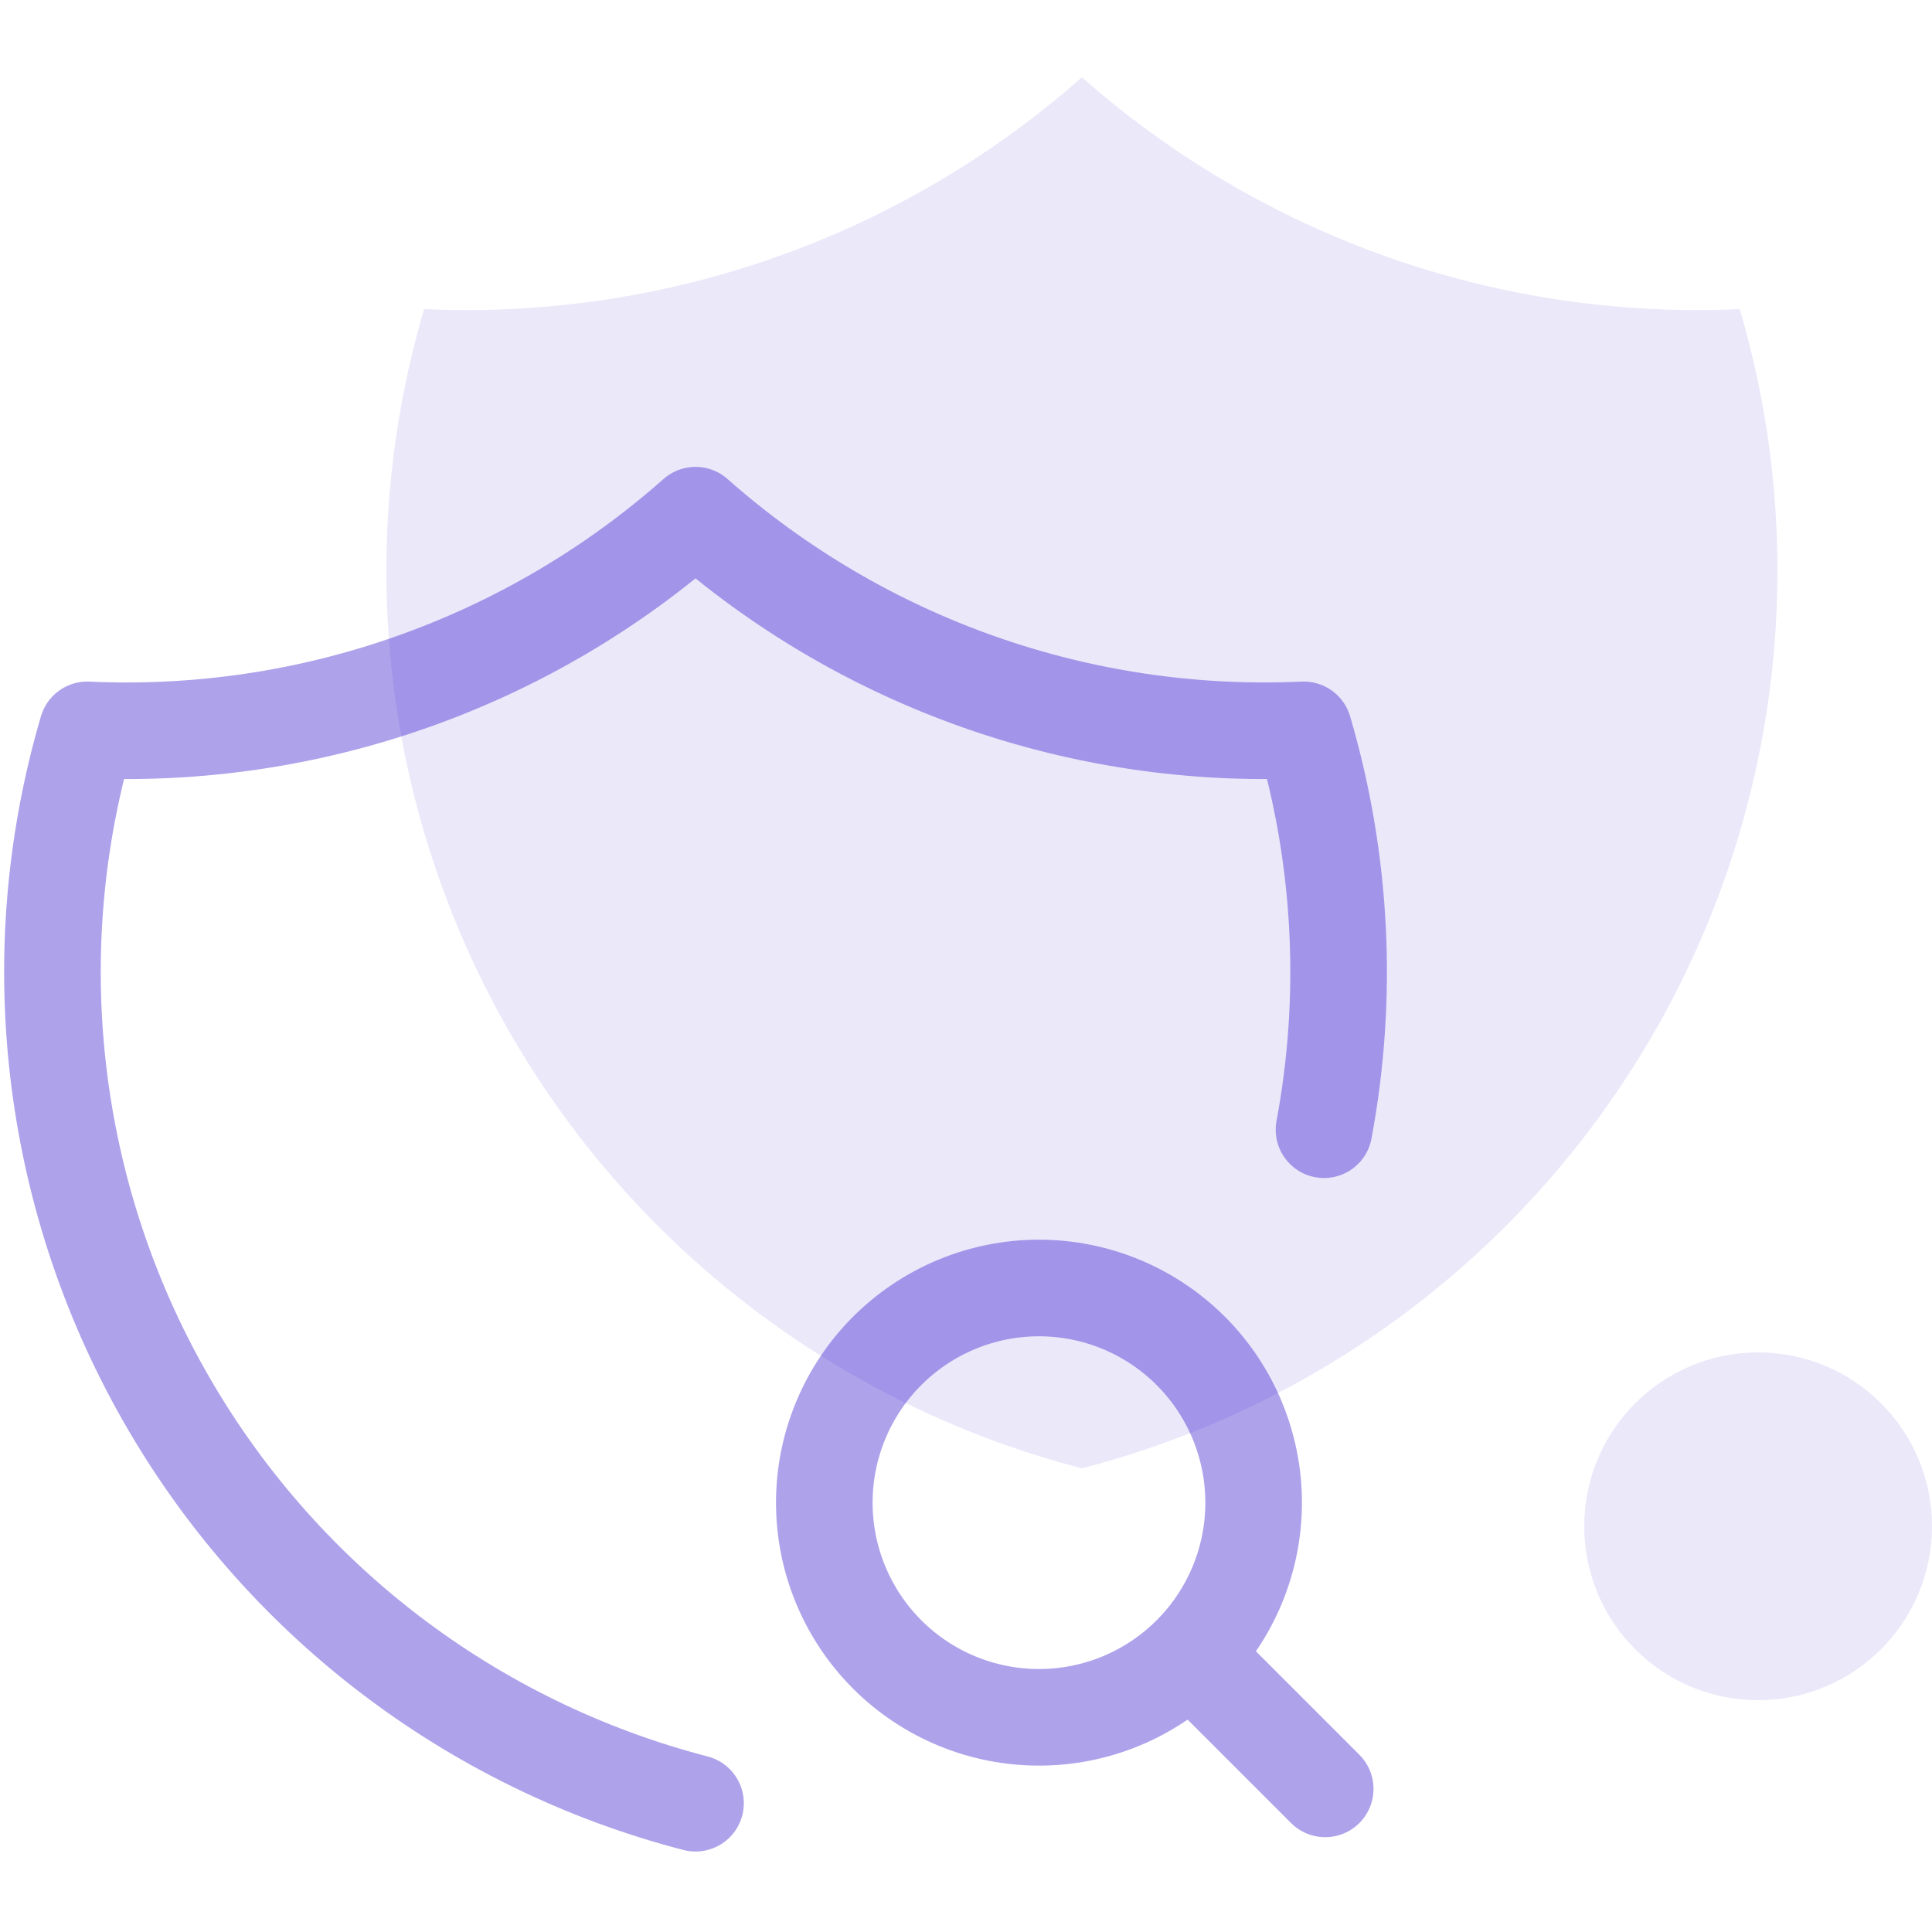 <svg width="50" height="50" viewBox="0 0 50 50" fill="none" xmlns="http://www.w3.org/2000/svg">
<g id="tabler:shield-search">
<g id="Group">
<path id="Union" fill-rule="evenodd" clip-rule="evenodd" d="M28 38C24.882 37.192 21.958 35.767 19.403 33.809C16.847 31.851 14.712 29.4 13.124 26.601C11.536 23.802 10.527 20.714 10.158 17.518C9.789 14.323 10.067 11.086 10.976 8C17.216 8.285 23.322 6.133 28 2C32.678 6.133 38.784 8.285 45.024 8C45.933 11.086 46.211 14.323 45.842 17.518C45.473 20.714 44.464 23.802 42.876 26.601C41.288 29.4 39.153 31.851 36.597 33.809C34.042 35.767 31.118 37.192 28 38Z" fill="#3617CE" fill-opacity="0.1"/>
<path id="Vector" d="M18 46.667C15.117 45.919 12.414 44.599 10.051 42.786C7.688 40.973 5.714 38.703 4.246 36.112C2.777 33.521 1.845 30.661 1.504 27.702C1.162 24.744 1.419 21.746 2.259 18.889C8.029 19.153 13.674 17.16 18 13.333C22.326 17.16 27.971 19.153 33.741 18.889C34.739 22.282 34.902 25.828 34.265 29.237" stroke="#3617CE" stroke-opacity="0.4" stroke-width="2.5" stroke-linecap="round" stroke-linejoin="round"/>
<path id="Vector_2" d="M30.963 42.963L34.296 46.296M21.333 38.889C21.333 40.362 21.919 41.775 22.96 42.817C24.002 43.859 25.415 44.444 26.889 44.444C28.362 44.444 29.775 43.859 30.817 42.817C31.859 41.775 32.444 40.362 32.444 38.889C32.444 37.416 31.859 36.002 30.817 34.961C29.775 33.919 28.362 33.333 26.889 33.333C25.415 33.333 24.002 33.919 22.96 34.961C21.919 36.002 21.333 37.416 21.333 38.889Z" stroke="#3617CE" stroke-opacity="0.4" stroke-width="2.5" stroke-linecap="round" stroke-linejoin="round"/>
<path id="Ellipse 455" opacity="0.1" d="M50 39.5C50 41.985 47.985 44 45.5 44C43.015 44 41 41.985 41 39.5C41 37.015 43.015 35 45.5 35C47.985 35 50 37.015 50 39.5Z" fill="#3617CE"/>
</g>
</g>
</svg>

